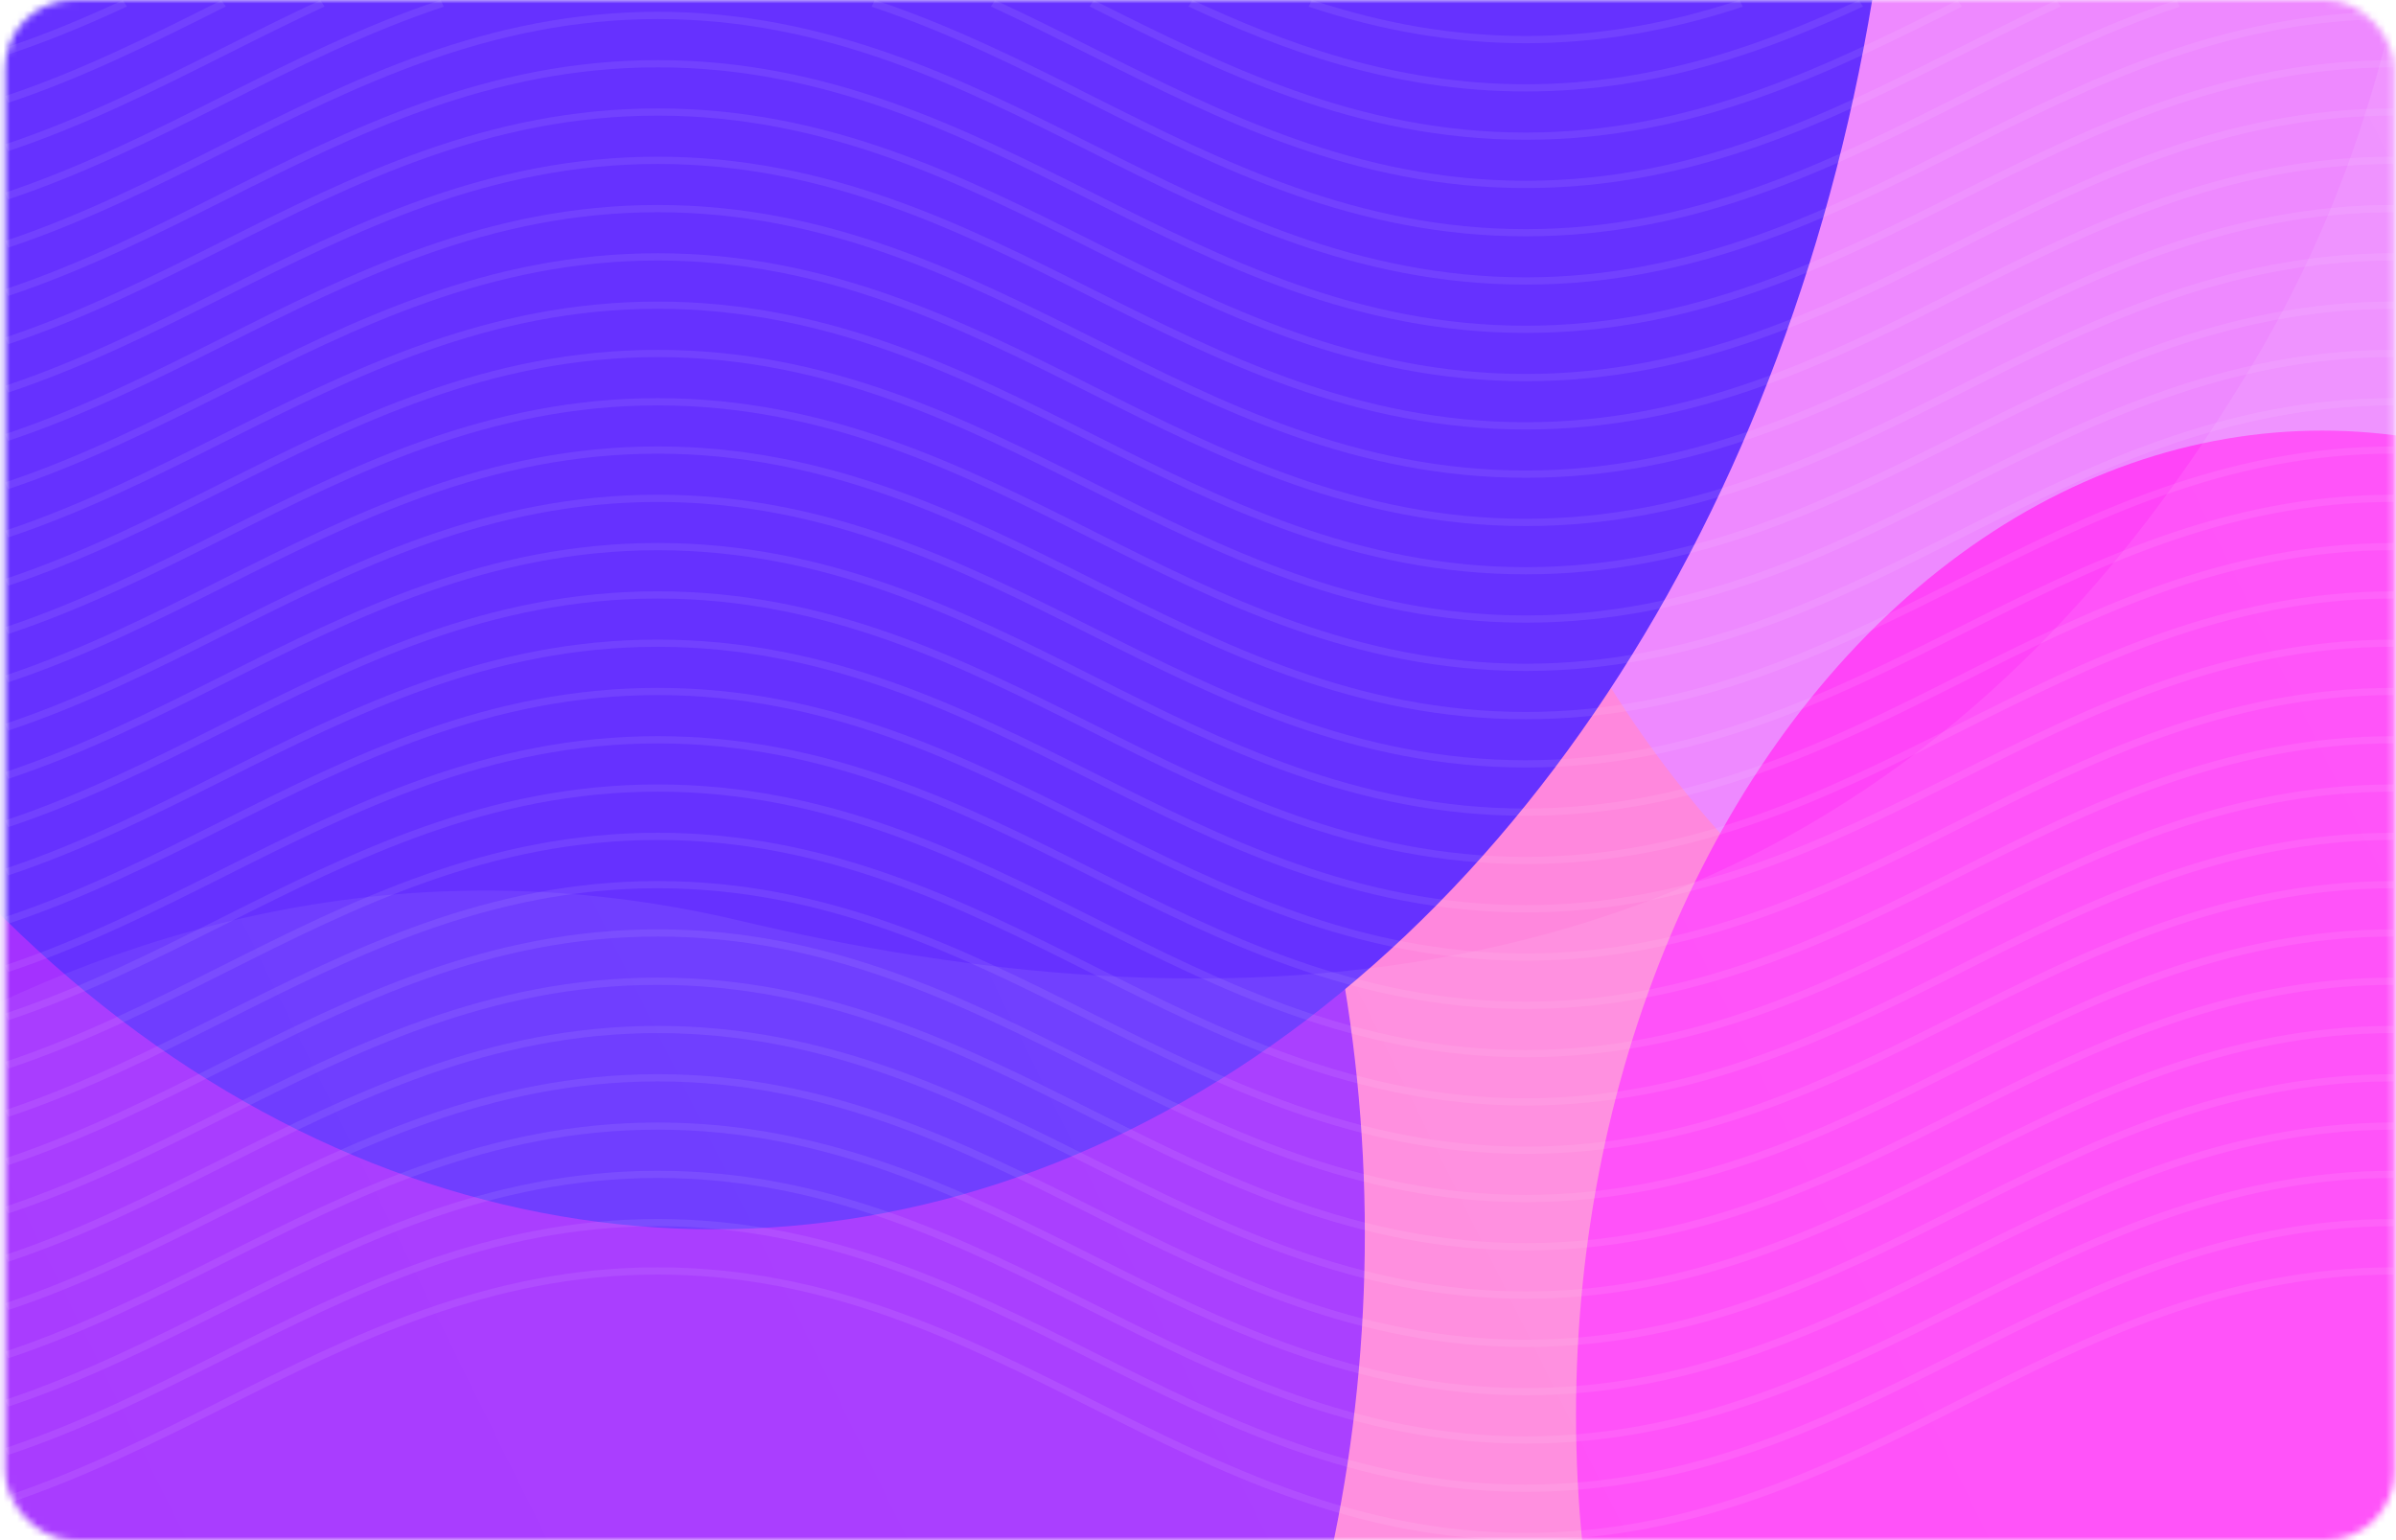 <svg width="350" height="225" viewBox="0 0 350 225" fill="none" xmlns="http://www.w3.org/2000/svg">
<mask id="mask0" mask-type="alpha" maskUnits="userSpaceOnUse" x="0" y="0" width="350" height="225">
<rect x="0.75" width="349" height="225" rx="10" fill="#025DFF"/>
</mask>
<g mask="url(#mask0)">
<mask id="mask1" mask-type="alpha" maskUnits="userSpaceOnUse" x="-6" y="-9" width="365" height="251">
<rect x="-5.25" y="-9" width="364" height="251" rx="15" fill="white"/>
</mask>
<g mask="url(#mask1)">
<rect x="-5.25" y="-9" width="364" height="251" rx="15" fill="#FF87DD"/>
<g filter="url(#filter0_f)">
<ellipse cx="334.586" cy="-8.322" rx="129.045" ry="170.273" fill="#EE89FF"/>
</g>
<g filter="url(#filter1_f)">
<ellipse cx="339.213" cy="206.724" rx="108.994" ry="143.816" fill="#FF44F8"/>
</g>
<g filter="url(#filter2_f)">
<ellipse cx="70.326" cy="180.268" rx="129.045" ry="170.273" fill="#A431FF"/>
</g>
<g filter="url(#filter3_f)">
<ellipse cx="104.258" cy="-49.025" rx="173.26" ry="228.614" fill="#6631FF"/>
</g>
</g>
<g opacity="0.08">
<path d="M222.875 225C197.945 225 178.23 215.1 159.16 205.53C140.239 196.029 120.665 186.199 96.082 186.199C71.492 186.199 51.926 196.022 33.005 205.523C22.866 210.613 12.379 215.878 1.214 219.594L0.75 218.62C11.816 214.932 22.262 209.694 32.359 204.618C51.429 195.048 71.144 185.148 96.074 185.148C121.004 185.148 140.719 195.048 159.789 204.618C178.71 214.118 198.285 223.948 222.867 223.948C247.449 223.948 267.024 214.125 285.945 204.618C305.014 195.048 324.73 185.148 349.66 185.148V186.199C325.069 186.199 305.503 196.022 286.582 205.53C267.52 215.1 247.797 225 222.875 225Z" fill="white"/>
<path d="M222.875 217.946C197.945 217.946 178.23 208.047 159.16 198.469C140.239 188.969 120.665 179.139 96.082 179.139C71.492 179.139 51.926 188.962 33.005 198.469C22.866 203.559 12.379 208.825 1.214 212.541L0.75 211.566C11.816 207.878 22.262 202.634 32.359 197.565C51.429 187.987 71.144 178.087 96.074 178.087C121.004 178.087 140.719 187.987 159.789 197.565C178.71 207.065 198.285 216.895 222.867 216.895C247.449 216.895 267.024 207.072 285.945 197.565C305.014 187.987 324.73 178.087 349.66 178.087V179.139C325.069 179.139 305.503 188.962 286.582 198.469C267.52 208.047 247.797 217.946 222.875 217.946Z" fill="white"/>
<path d="M222.875 210.893C197.945 210.893 178.23 200.993 159.16 191.423C140.239 181.922 120.665 172.092 96.082 172.092C71.492 172.092 51.926 181.915 33.005 191.416C22.866 196.506 12.379 201.771 1.214 205.487L0.75 204.513C11.816 200.825 22.262 195.587 32.359 190.511C51.429 180.941 71.144 171.041 96.074 171.041C121.004 171.041 140.719 180.941 159.789 190.511C178.71 200.011 198.285 209.841 222.867 209.841C247.449 209.841 267.024 200.019 285.945 190.511C305.014 180.941 324.73 171.041 349.66 171.041V172.092C325.069 172.092 305.503 181.915 286.582 191.423C267.52 200.993 247.797 210.893 222.875 210.893Z" fill="white"/>
<path d="M222.875 203.833C197.945 203.833 178.23 193.933 159.16 184.362C140.239 174.862 120.665 165.032 96.082 165.032C71.492 165.032 51.926 174.855 33.005 184.355C22.866 189.446 12.379 194.711 1.214 198.427L0.75 197.46C11.816 193.772 22.262 188.534 32.359 183.458C51.429 173.888 71.144 163.988 96.074 163.988C121.004 163.988 140.719 173.888 159.789 183.458C178.71 192.958 198.285 202.788 222.867 202.788C247.449 202.788 267.024 192.965 285.945 183.458C305.014 173.888 324.73 163.988 349.66 163.988V165.039C325.069 165.039 305.503 174.862 286.582 184.369C267.52 193.933 247.797 203.833 222.875 203.833Z" fill="white"/>
<path d="M222.875 196.779C197.945 196.779 178.23 186.879 159.16 177.309C140.239 167.808 120.665 157.986 96.082 157.986C71.492 157.986 51.926 167.808 33.005 177.309C22.866 182.399 12.379 187.664 1.214 191.38L0.75 190.399C11.816 186.711 22.262 181.473 32.359 176.397C51.429 166.827 71.144 156.927 96.074 156.927C121.004 156.927 140.719 166.827 159.789 176.397C178.71 185.898 198.285 195.72 222.867 195.72C247.449 195.72 267.024 185.898 285.945 176.397C305.014 166.82 324.73 156.927 349.66 156.927V157.979C325.069 157.979 305.503 167.801 286.582 177.302C267.52 186.879 247.797 196.779 222.875 196.779Z" fill="white"/>
<path d="M222.875 189.726C197.945 189.726 178.23 179.826 159.16 170.256C140.239 160.755 120.665 150.926 96.082 150.926C71.492 150.926 51.926 160.748 33.005 170.249C22.849 175.346 12.362 180.611 1.205 184.327L0.75 183.346C11.816 179.658 22.262 174.421 32.359 169.344C51.429 159.774 71.144 149.874 96.074 149.874C121.004 149.874 140.719 159.774 159.789 169.344C178.71 178.845 198.285 188.674 222.867 188.674C247.449 188.674 267.024 178.852 285.945 169.344C305.014 159.774 324.73 149.874 349.66 149.874V150.926C325.069 150.926 305.503 160.748 286.582 170.256C267.52 179.826 247.797 189.726 222.875 189.726Z" fill="white"/>
<path d="M222.875 182.673C197.945 182.673 178.23 172.773 159.16 163.202C140.239 153.702 120.665 143.879 96.082 143.879C71.492 143.879 51.926 153.702 33.005 163.202C22.866 168.293 12.379 173.558 1.214 177.274L0.75 176.292C11.816 172.605 22.262 167.367 32.359 162.291C51.429 152.72 71.144 142.82 96.074 142.82C121.004 142.82 140.719 152.72 159.789 162.291C178.71 171.791 198.285 181.614 222.867 181.614C247.449 181.614 267.024 171.791 285.945 162.291C305.014 152.713 324.73 142.82 349.66 142.82V143.872C325.069 143.872 305.503 153.695 286.582 163.195C267.52 172.773 247.797 182.673 222.875 182.673Z" fill="white"/>
<path d="M222.875 175.62C197.945 175.62 178.23 165.72 159.16 156.149C140.239 146.649 120.665 136.819 96.082 136.819C71.492 136.819 51.926 146.642 33.005 156.142C22.866 161.232 12.379 166.498 1.214 170.214L0.75 169.239C11.816 165.551 22.262 160.314 32.359 155.238C51.429 145.667 71.144 135.767 96.074 135.767C121.004 135.767 140.719 145.667 159.789 155.238C178.71 164.738 198.285 174.568 222.867 174.568C247.449 174.568 267.024 164.745 285.945 155.238C305.014 145.667 324.73 135.767 349.66 135.767V136.819C325.069 136.819 305.503 146.642 286.582 156.149C267.52 165.72 247.797 175.62 222.875 175.62Z" fill="white"/>
<path d="M222.875 168.566C197.945 168.566 178.23 158.666 159.16 149.095C140.239 139.595 120.665 129.765 96.082 129.765C71.492 129.765 51.926 139.588 33.005 149.088C22.866 154.179 12.379 159.444 1.214 163.16L0.75 162.186C11.816 158.498 22.262 153.26 32.359 148.184C51.429 138.614 71.144 128.714 96.074 128.714C121.004 128.714 140.719 138.614 159.789 148.184C178.71 157.684 198.285 167.514 222.867 167.514C247.449 167.514 267.024 157.691 285.945 148.184C305.014 138.614 324.73 128.714 349.66 128.714V129.765C325.069 129.765 305.503 139.588 286.582 149.095C267.52 158.666 247.797 168.566 222.875 168.566Z" fill="white"/>
<path d="M222.875 161.506C197.945 161.506 178.23 151.606 159.16 142.035C140.239 132.535 120.665 122.712 96.082 122.712C71.492 122.712 51.926 132.535 33.005 142.035C22.866 147.125 12.379 152.391 1.214 156.107L0.75 155.132C11.816 151.444 22.262 146.2 32.359 141.131C51.429 131.56 71.144 121.66 96.074 121.66C121.004 121.66 140.719 131.56 159.789 141.131C178.71 150.631 198.285 160.454 222.867 160.454C247.449 160.454 267.024 150.631 285.945 141.131C305.014 131.553 324.73 121.66 349.66 121.66V122.712C325.069 122.712 305.503 132.535 286.582 142.035C267.52 151.606 247.797 161.506 222.875 161.506Z" fill="white"/>
<path d="M222.875 154.452C197.945 154.452 178.23 144.552 159.16 134.982C140.239 125.482 120.665 115.652 96.082 115.652C71.492 115.652 51.926 125.474 33.005 134.975C22.866 140.065 12.379 145.331 1.214 149.047L0.75 148.072C11.816 144.384 22.262 139.14 32.359 134.07C51.429 124.5 71.144 114.6 96.074 114.6C121.004 114.6 140.719 124.5 159.789 134.07C178.71 143.571 198.285 153.401 222.867 153.401C247.449 153.401 267.024 143.578 285.945 134.07C305.014 124.5 324.73 114.6 349.66 114.6V115.652C325.069 115.652 305.503 125.474 286.582 134.982C267.52 144.552 247.797 154.452 222.875 154.452Z" fill="white"/>
<path d="M222.875 147.399C197.945 147.399 178.23 137.499 159.16 127.928C140.239 118.428 120.665 108.605 96.082 108.605C71.492 108.605 51.926 118.428 33.005 127.928C22.866 133.018 12.379 138.284 1.214 142L0.75 141.018C11.816 137.33 22.262 132.093 32.359 127.017C51.429 117.446 71.144 107.546 96.074 107.546C121.004 107.546 140.719 117.446 159.789 127.017C178.71 136.517 198.285 146.34 222.867 146.34C247.449 146.34 267.024 136.517 285.945 127.017C305.014 117.446 324.73 107.546 349.66 107.546V108.598C325.069 108.598 305.503 118.421 286.582 127.921C267.52 137.499 247.797 147.399 222.875 147.399Z" fill="white"/>
<path d="M222.875 140.345C197.945 140.345 178.23 130.445 159.16 120.875C140.239 111.375 120.665 101.545 96.082 101.545C71.492 101.545 51.926 111.368 33.005 120.868C22.866 125.958 12.379 131.224 1.214 134.94L0.75 133.965C11.816 130.277 22.262 125.033 32.359 119.963C51.429 110.393 71.144 100.493 96.074 100.493C121.004 100.493 140.719 110.393 159.789 119.963C178.71 129.464 198.285 139.294 222.867 139.294C247.449 139.294 267.024 129.471 285.945 119.963C305.014 110.386 324.73 100.493 349.66 100.493V101.545C325.069 101.545 305.503 111.368 286.582 120.875C267.52 130.445 247.797 140.345 222.875 140.345Z" fill="white"/>
<path d="M222.875 133.292C197.945 133.292 178.23 123.392 159.16 113.821C140.239 104.321 120.665 94.491 96.082 94.491C71.492 94.491 51.926 104.314 33.005 113.821C22.849 118.905 12.362 124.17 1.205 127.886L0.75 126.912C11.816 123.224 22.262 117.986 32.359 112.91C51.429 103.34 71.144 93.44 96.074 93.44C121.004 93.44 140.719 103.34 159.789 112.91C178.71 122.41 198.285 132.233 222.867 132.233C247.449 132.233 267.024 122.41 285.945 112.91C305.014 103.333 324.73 93.44 349.66 93.44V94.491C325.069 94.491 305.503 104.314 286.582 113.821C267.52 123.392 247.797 133.292 222.875 133.292Z" fill="white"/>
<path d="M222.875 126.231C197.945 126.231 178.23 116.331 159.16 106.761C140.239 97.261 120.665 87.438 96.082 87.438C71.492 87.438 51.926 97.261 33.005 106.761C22.866 111.851 12.379 117.117 1.214 120.833L0.75 119.858C11.816 116.17 22.262 110.933 32.359 105.857C51.429 96.279 71.144 86.386 96.074 86.386C121.004 86.386 140.719 96.286 159.789 105.857C178.71 115.357 198.285 125.187 222.867 125.187C247.449 125.187 267.024 115.364 285.945 105.857C305.014 96.279 324.73 86.386 349.66 86.386V87.438C325.069 87.438 305.503 97.261 286.582 106.761C267.52 116.339 247.797 126.231 222.875 126.231Z" fill="white"/>
<path d="M222.875 119.178C197.945 119.178 178.23 109.278 159.16 99.708C140.239 90.207 120.665 80.385 96.082 80.385C71.492 80.385 51.926 90.207 33.005 99.708C22.866 104.798 12.379 110.064 1.214 113.78L0.75 112.798C11.816 109.11 22.262 103.873 32.359 98.796C51.429 89.226 71.144 79.326 96.074 79.326C121.004 79.326 140.719 89.226 159.789 98.796C178.71 108.297 198.285 118.12 222.867 118.12C247.449 118.12 267.024 108.297 285.945 98.796C305.014 89.226 324.73 79.326 349.66 79.326V80.378C325.069 80.378 305.503 90.201 286.582 99.701C267.52 109.278 247.797 119.178 222.875 119.178Z" fill="white"/>
<path d="M222.875 112.125C197.945 112.125 178.23 102.225 159.16 92.654C140.239 83.154 120.665 73.331 96.082 73.331C71.492 73.331 51.926 83.154 33.005 92.654C22.866 97.745 12.379 103.01 1.214 106.726L0.75 105.745C11.816 102.057 22.262 96.812 32.359 91.743C51.429 82.172 71.144 72.272 96.074 72.272C121.004 72.272 140.719 82.172 159.789 91.743C178.71 101.243 198.285 111.066 222.867 111.066C247.449 111.066 267.024 101.243 285.945 91.743C305.014 82.165 324.73 72.272 349.66 72.272V73.324C325.069 73.324 305.503 83.147 286.582 92.647C267.52 102.225 247.797 112.125 222.875 112.125Z" fill="white"/>
<path d="M222.875 105.071C197.945 105.071 178.23 95.171 159.16 85.601C140.239 76.101 120.665 66.278 96.082 66.278C71.492 66.278 51.926 76.101 33.005 85.601C22.866 90.691 12.379 95.957 1.214 99.673L0.75 98.691C11.816 95.003 22.262 89.766 32.359 84.689C51.429 75.119 71.144 65.219 96.074 65.219C121.004 65.219 140.719 75.119 159.789 84.689C178.71 94.19 198.285 104.013 222.867 104.013C247.449 104.013 267.024 94.19 285.945 84.689C305.014 75.112 324.73 65.219 349.66 65.219V66.271C325.069 66.271 305.503 76.094 286.582 85.594C267.52 95.171 247.797 105.071 222.875 105.071Z" fill="white"/>
<path d="M222.875 98.018C197.945 98.018 178.23 88.118 159.16 78.547C140.239 69.047 120.665 59.224 96.082 59.224C71.492 59.224 51.926 69.047 33.005 78.547C22.866 83.638 12.379 88.903 1.214 92.619L0.75 91.638C11.816 87.95 22.262 82.712 32.359 77.636C51.429 68.066 71.144 58.166 96.074 58.166C121.004 58.166 140.719 68.066 159.789 77.636C178.71 87.136 198.285 96.966 222.867 96.966C247.449 96.966 267.024 87.143 285.945 77.636C305.014 68.059 324.73 58.166 349.66 58.166V59.217C325.069 59.217 305.503 69.04 286.582 78.54C267.52 88.118 247.797 98.018 222.875 98.018Z" fill="white"/>
<path d="M222.875 90.965C197.945 90.965 178.23 81.065 159.16 71.494C140.239 61.994 120.665 52.171 96.082 52.171C71.5 52.171 51.926 61.994 33.005 71.494C22.866 76.585 12.379 81.85 1.214 85.566L0.75 84.584C11.816 80.897 22.262 75.659 32.359 70.583C51.429 61.012 71.144 51.112 96.074 51.112C121.004 51.112 140.719 61.012 159.789 70.583C178.71 80.083 198.285 89.913 222.867 89.913C247.449 89.913 267.024 80.09 285.945 70.583C305.014 61.012 324.73 51.112 349.66 51.112V52.164C325.069 52.164 305.503 61.987 286.582 71.487C267.52 81.065 247.797 90.965 222.875 90.965Z" fill="white"/>
<path d="M222.875 83.904C197.945 83.904 178.23 74.004 159.16 64.434C140.239 54.934 120.665 45.111 96.082 45.111C71.492 45.111 51.926 54.934 33.005 64.434C22.866 69.524 12.379 74.79 1.214 78.506L0.75 77.531C11.816 73.843 22.262 68.606 32.359 63.529C51.429 53.959 71.144 44.059 96.074 44.059C121.004 44.059 140.719 53.959 159.789 63.529C178.71 73.03 198.285 82.86 222.867 82.86C247.449 82.86 267.024 73.037 285.945 63.529C305.014 53.959 324.73 44.059 349.66 44.059V45.111C325.069 45.111 305.503 54.934 286.582 64.434C267.52 74.004 247.797 83.904 222.875 83.904Z" fill="white"/>
<path d="M222.875 76.851C197.945 76.851 178.23 66.951 159.16 57.381C140.239 47.881 120.665 38.058 96.082 38.058C71.492 38.058 51.926 47.881 33.005 57.381C22.849 62.471 12.362 67.737 1.205 71.453L0.75 70.471C11.816 66.783 22.262 61.546 32.359 56.469C51.429 46.899 71.144 36.999 96.074 36.999C121.004 36.999 140.719 46.899 159.789 56.469C178.71 65.97 198.285 75.793 222.867 75.793C247.449 75.793 267.024 65.97 285.945 56.469C305.014 46.892 324.73 36.999 349.66 36.999V38.051C325.069 38.051 305.503 47.874 286.582 57.374C267.52 66.951 247.797 76.851 222.875 76.851Z" fill="white"/>
<path d="M222.875 69.798C197.945 69.798 178.23 59.898 159.16 50.327C140.239 40.827 120.665 31.004 96.082 31.004C71.492 31.004 51.926 40.827 33.005 50.327C22.849 55.417 12.362 60.683 1.205 64.399L0.75 63.417C11.816 59.729 22.262 54.485 32.359 49.416C51.429 39.845 71.144 29.945 96.074 29.945C121.004 29.945 140.719 39.845 159.789 49.416C178.71 58.916 198.285 68.739 222.867 68.739C247.449 68.739 267.024 58.916 285.945 49.416C305.014 39.845 324.73 29.945 349.66 29.945V30.997C325.069 30.997 305.503 40.82 286.582 50.32C267.52 59.898 247.797 69.798 222.875 69.798Z" fill="white"/>
<path d="M222.875 62.744C197.945 62.744 178.23 52.844 159.16 43.274C140.239 33.774 120.665 23.951 96.082 23.951C71.492 23.951 51.926 33.774 33.005 43.274C22.849 48.364 12.362 53.63 1.205 57.346L0.75 56.364C11.816 52.676 22.262 47.439 32.359 42.363C51.429 32.792 71.144 22.892 96.074 22.892C121.004 22.892 140.719 32.792 159.789 42.363C178.71 51.863 198.285 61.686 222.867 61.686C247.449 61.686 267.024 51.863 285.945 42.363C305.014 32.785 324.73 22.892 349.66 22.892V23.944C325.069 23.944 305.503 33.767 286.582 43.267C267.52 52.844 247.797 62.744 222.875 62.744Z" fill="white"/>
<path d="M222.875 55.691C197.945 55.691 178.23 45.791 159.16 36.221C140.239 26.721 120.665 16.891 96.082 16.891C71.492 16.891 51.926 26.713 33.005 36.214C22.849 41.304 12.362 46.569 1.205 50.285L0.75 49.311C11.816 45.623 22.262 40.386 32.359 35.309C51.429 25.739 71.144 15.839 96.074 15.839C121.004 15.839 140.719 25.739 159.789 35.309C178.71 44.81 198.285 54.633 222.867 54.633C247.449 54.633 267.024 44.81 285.945 35.309C305.014 25.739 324.73 15.839 349.66 15.839V16.891C325.069 16.891 305.503 26.713 286.582 36.221C267.52 45.791 247.797 55.691 222.875 55.691Z" fill="white"/>
<path d="M222.875 48.637C197.945 48.637 178.23 38.737 159.16 29.167C140.239 19.667 120.665 9.837 96.082 9.837C71.492 9.837 51.926 19.66 33.005 29.16C22.849 34.25 12.362 39.516 1.205 43.232L0.75 42.257C11.816 38.569 22.262 33.332 32.359 28.256C51.429 18.685 71.144 8.785 96.074 8.785C121.004 8.785 140.719 18.685 159.789 28.256C178.71 37.756 198.285 47.586 222.867 47.586C247.449 47.586 267.024 37.763 285.945 28.256C305.014 18.685 324.73 8.785 349.66 8.785V9.837C325.069 9.837 305.503 19.66 286.582 29.167C267.52 38.737 247.797 48.637 222.875 48.637Z" fill="white"/>
<path d="M222.875 41.577C197.945 41.577 178.23 31.677 159.16 22.107C140.239 12.606 120.665 2.784 96.082 2.784C71.492 2.784 51.926 12.606 33.005 22.107C22.849 27.197 12.362 32.462 1.205 36.178L0.75 35.204C11.816 31.516 22.262 26.271 32.359 21.202C51.429 11.625 71.144 1.725 96.074 1.725C121.004 1.725 140.719 11.625 159.789 21.195C178.71 30.696 198.285 40.518 222.867 40.518C247.449 40.518 267.024 30.696 285.945 21.195C305.014 11.618 324.73 1.725 349.66 1.725V2.777C325.069 2.777 305.503 12.599 286.582 22.1C267.52 31.677 247.797 41.577 222.875 41.577Z" fill="white"/>
<path d="M222.875 34.524C197.945 34.524 178.23 24.624 159.16 15.046C148.988 9.949 138.476 4.67 127.328 0.982L127.783 0C139.031 3.723 149.584 9.024 159.789 14.149C178.718 23.649 198.285 33.479 222.875 33.479C247.466 33.479 267.032 23.656 285.953 14.156C296.158 9.024 306.719 3.723 317.968 0L318.423 0.982C307.274 4.67 296.762 9.949 286.59 15.053C267.52 24.624 247.797 34.524 222.875 34.524Z" fill="white"/>
<path d="M1.205 29.125L0.75 28.143C11.816 24.455 22.262 19.218 32.359 14.142C42.573 9.024 53.126 3.723 64.374 0L64.829 0.982C53.672 4.67 43.16 9.949 32.996 15.053C22.849 20.143 12.362 25.409 1.205 29.125Z" fill="white"/>
<path d="M222.875 27.47C197.945 27.47 178.23 17.57 159.16 7.993C154.467 5.637 149.609 3.197 144.75 0.946L145.346 0.021C150.221 2.278 155.088 4.718 159.789 7.081C178.71 16.581 198.285 26.411 222.875 26.411C247.466 26.411 267.032 16.588 285.961 7.081C290.671 4.718 295.529 2.278 300.404 0.021L301 0.946C296.15 3.197 291.292 5.637 286.59 7.993C267.52 17.57 247.797 27.47 222.875 27.47Z" fill="white"/>
<path d="M1.205 22.071L0.75 21.089C11.816 17.401 22.262 12.164 32.359 7.095C37.069 4.732 41.935 2.292 46.81 0.027L47.407 0.953C42.548 3.203 37.69 5.636 32.988 7.999C22.849 13.089 12.362 18.355 1.205 22.071Z" fill="white"/>
<path d="M222.875 20.417C197.945 20.417 178.23 10.517 159.16 0.94L159.789 0.035C178.718 9.536 198.285 19.366 222.875 19.366C247.466 19.366 267.032 9.543 285.953 0.042L286.59 0.947C267.512 10.517 247.797 20.417 222.875 20.417Z" fill="white"/>
<path d="M1.205 15.018L0.75 14.036C11.816 10.355 22.253 5.111 32.343 0.041L32.988 0.939C22.841 6.036 12.362 11.302 1.205 15.018Z" fill="white"/>
<path d="M222.875 13.363C203.061 13.363 186.846 7.088 173.603 0.953L174.199 0.027C187.301 6.099 203.342 12.311 222.875 12.311C242.409 12.311 258.441 6.106 271.551 0.027L272.147 0.953C258.896 7.088 242.69 13.363 222.875 13.363Z" fill="white"/>
<path d="M1.205 7.957L0.75 6.982C6.08 5.209 11.543 3 17.949 0.027L18.545 0.953C12.089 3.947 6.577 6.169 1.205 7.957Z" fill="white"/>
<path d="M222.875 6.31C212.372 6.31 202.001 4.564 191.167 0.982L191.622 0C202.307 3.534 212.529 5.258 222.875 5.258C233.221 5.258 243.443 3.541 254.128 0L254.584 0.982C243.741 4.564 233.37 6.31 222.875 6.31Z" fill="white"/>
</g>
<g filter="url(#filter4_b)">
<path d="M108.13 134.517C9.946 111.203 -62.792 186.718 -78.951 210.788L-64.791 230.408L-34.209 263.865L459.671 280.286L470.056 -98.838C474.046 -132.63 359.002 -155.172 357.896 -122.08C355.563 -52.292 360.644 1.441 328.162 54.715C302.198 97.299 245.698 167.182 108.13 134.517Z" fill="url(#paint0_linear)" fill-opacity="0.1"/>
</g>
</g>
<defs>
<filter id="filter0_f" x="4.56" y="-379.576" width="660.053" height="742.509" filterUnits="userSpaceOnUse" color-interpolation-filters="sRGB">
<feFlood flood-opacity="0" result="BackgroundImageFix"/>
<feBlend mode="normal" in="SourceGraphic" in2="BackgroundImageFix" result="shape"/>
<feGaussianBlur stdDeviation="100.491" result="effect1_foregroundBlur"/>
</filter>
<filter id="filter1_f" x="29.237" y="-138.073" width="619.951" height="689.595" filterUnits="userSpaceOnUse" color-interpolation-filters="sRGB">
<feFlood flood-opacity="0" result="BackgroundImageFix"/>
<feBlend mode="normal" in="SourceGraphic" in2="BackgroundImageFix" result="shape"/>
<feGaussianBlur stdDeviation="100.491" result="effect1_foregroundBlur"/>
</filter>
<filter id="filter2_f" x="-259.7" y="-190.987" width="660.053" height="742.509" filterUnits="userSpaceOnUse" color-interpolation-filters="sRGB">
<feFlood flood-opacity="0" result="BackgroundImageFix"/>
<feBlend mode="normal" in="SourceGraphic" in2="BackgroundImageFix" result="shape"/>
<feGaussianBlur stdDeviation="100.491" result="effect1_foregroundBlur"/>
</filter>
<filter id="filter3_f" x="-269.983" y="-478.619" width="748.483" height="859.19" filterUnits="userSpaceOnUse" color-interpolation-filters="sRGB">
<feFlood flood-opacity="0" result="BackgroundImageFix"/>
<feBlend mode="normal" in="SourceGraphic" in2="BackgroundImageFix" result="shape"/>
<feGaussianBlur stdDeviation="100.491" result="effect1_foregroundBlur"/>
</filter>
<filter id="filter4_b" x="-83.951" y="-143.287" width="559.108" height="428.573" filterUnits="userSpaceOnUse" color-interpolation-filters="sRGB">
<feFlood flood-opacity="0" result="BackgroundImageFix"/>
<feGaussianBlur in="BackgroundImage" stdDeviation="2.5"/>
<feComposite in2="SourceAlpha" operator="in" result="effect1_backgroundBlur"/>
<feBlend mode="normal" in="SourceGraphic" in2="effect1_backgroundBlur" result="shape"/>
</filter>
<linearGradient id="paint0_linear" x1="424.848" y1="-143.623" x2="-115.185" y2="123.171" gradientUnits="userSpaceOnUse">
<stop stop-color="white"/>
<stop offset="1" stop-color="white" stop-opacity="0.5"/>
</linearGradient>
</defs>
</svg>
